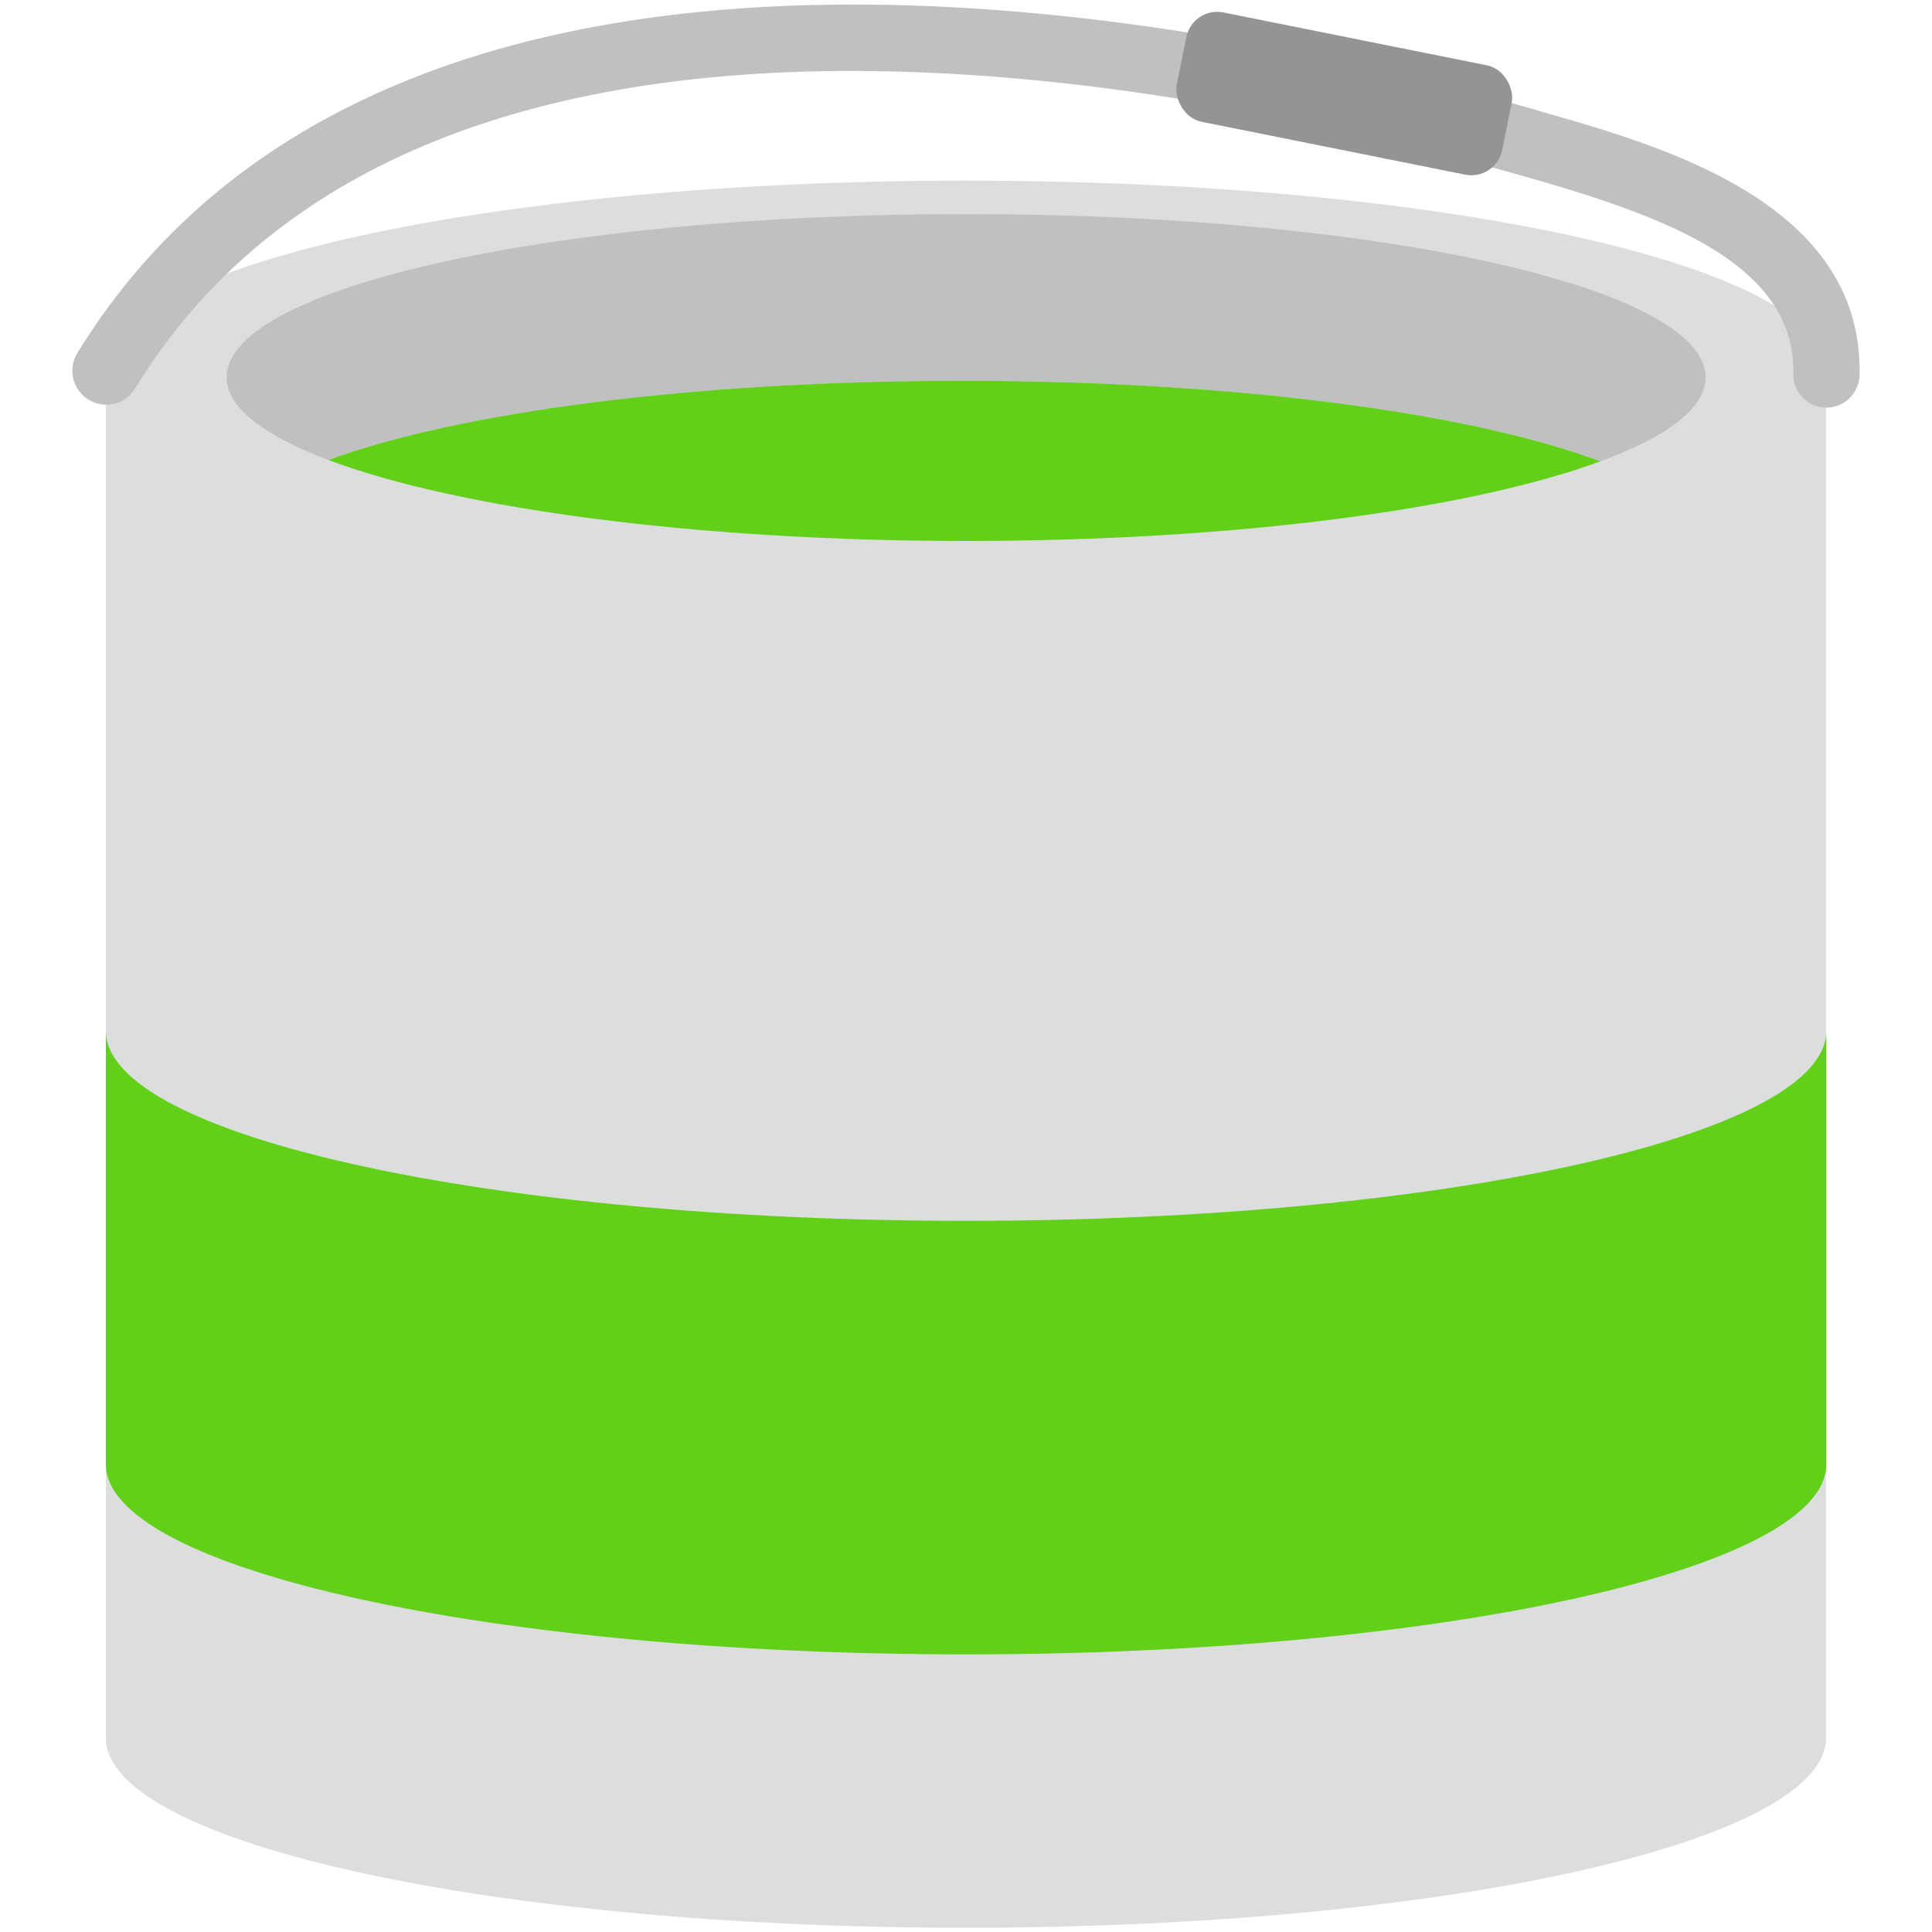 <svg id="레이어_1" data-name="레이어 1" xmlns="http://www.w3.org/2000/svg" viewBox="0 0 100 100"><defs><style>.cls-1{fill:#dcdddd;}.cls-2{fill:#e9473f;}.cls-3{fill:#62cf19;}.cls-4{fill:#bfc0c0;}.cls-5{fill:#949495;}</style></defs><path class="cls-1" d="M94.53,19.19c0-5.43-19.94-9.84-44.53-9.84S5.48,13.76,5.48,19.19c0,.06,0,.11,0,.17h0V90.11h0c.42,5.36,20.19,9.67,44.51,9.67s44.1-4.31,44.52-9.67h0V19.36h0C94.52,19.3,94.53,19.25,94.53,19.19Z"/><path class="cls-2" d="M5.48,53.18v.18c0-.06,0-.12,0-.18Z"/><path class="cls-2" d="M94.52,53.18c0,.06,0,.12,0,.18v-.18Z"/><path class="cls-3" d="M50,63.19c-24.58,0-44.52-4.4-44.52-9.83V75.62h0s0,.11,0,.17c0,5.43,19.94,9.84,44.52,9.84s44.53-4.41,44.53-9.84c0-.06,0-.12,0-.17h0V53.36C94.53,58.79,74.59,63.19,50,63.19Z"/><path class="cls-4" d="M82.83,23.88c3.46-1.27,5.45-2.76,5.45-4.35,0-4.67-17.14-8.45-38.28-8.45s-38.27,3.78-38.27,8.45c0,1.57,1.92,3,5.26,4.28,6.69-2.46,18.89-4.1,32.83-4.1S76.18,21.38,82.83,23.88Z"/><path class="cls-3" d="M82.83,23.88c-6.65-2.5-18.94-4.17-33-4.17S23.68,21.35,17,23.81C23.64,26.31,35.93,28,50,28S76.14,26.34,82.83,23.88Z"/><path class="cls-4" d="M94.52,21.1h0a1.73,1.73,0,0,1-1.7-1.77c.11-5.7-6.71-8.13-13.7-10.14l-.37-.1C62.1,4.31,21.86-4.19,7,20.1a1.74,1.74,0,0,1-3-1.82C20.14-8,62.3.74,79.67,5.74l.37.11c6.13,1.76,16.38,4.7,16.21,13.54A1.73,1.73,0,0,1,94.52,21.1Z"/><rect class="cls-5" x="60.99" y="1.96" width="17.18" height="5.77" rx="1.63" transform="translate(2.31 -13.59) rotate(11.34)"/></svg>